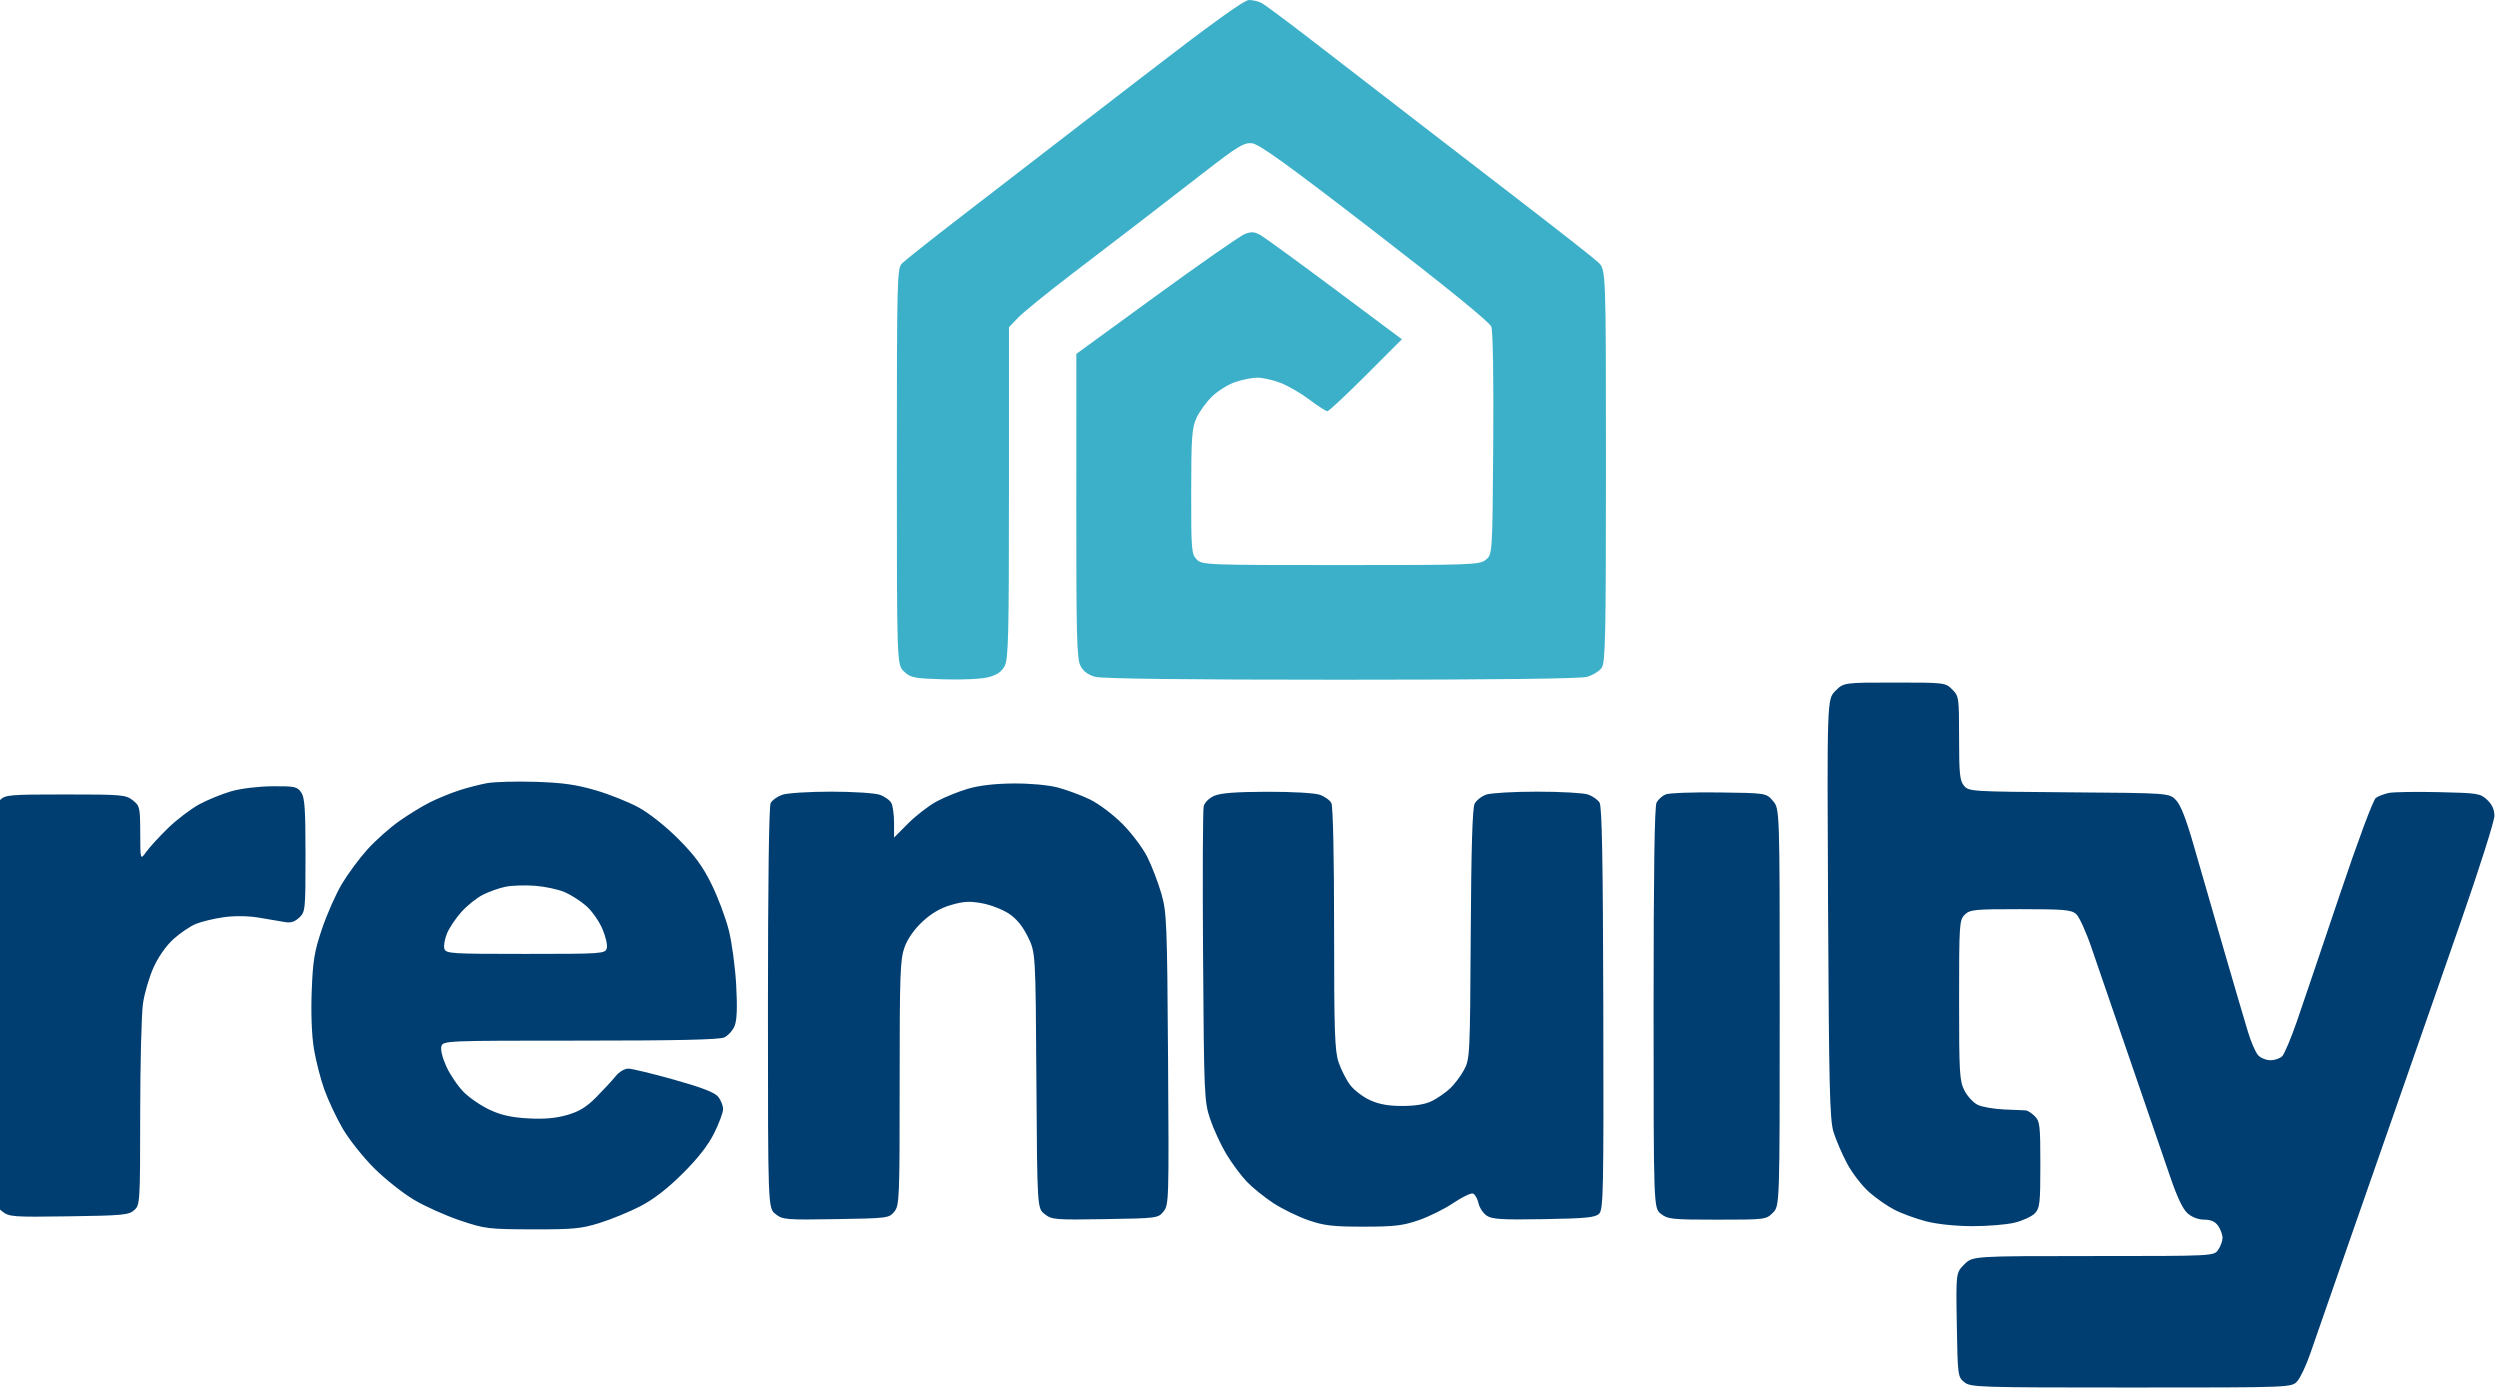 <svg width="140" height="78" viewBox="0 0 140 78" fill="none" xmlns="http://www.w3.org/2000/svg">
<g clip-path="url(#clip0_2240_61768)">
<path fill-rule="evenodd" clip-rule="evenodd" d="M63.931 4.336C60.838 6.72 57.883 8.997 57.365 9.395C56.847 9.792 55.16 11.095 53.614 12.288C52.069 13.482 50.674 14.589 50.515 14.749C50.238 15.025 50.224 15.547 50.224 26.134C50.224 37.229 50.224 37.229 50.629 37.609C51.002 37.958 51.182 37.993 52.87 38.043C53.932 38.075 54.984 38.023 55.367 37.92C55.842 37.792 56.096 37.613 56.266 37.286C56.469 36.894 56.502 35.513 56.502 27.577V18.324L57.012 17.79C57.293 17.497 58.617 16.42 59.955 15.397C61.293 14.374 63.023 13.049 63.8 12.453C64.577 11.857 66.197 10.606 67.4 9.672C69.296 8.199 69.654 7.98 70.101 8.021C70.501 8.057 72.032 9.16 76.99 12.983C81.059 16.121 83.418 18.041 83.514 18.294C83.604 18.53 83.647 21.184 83.621 24.867C83.576 31.045 83.576 31.045 83.206 31.345C82.852 31.631 82.481 31.644 75.084 31.644C67.541 31.644 67.323 31.636 67.018 31.331C66.723 31.036 66.704 30.811 66.707 27.532C66.71 24.477 66.747 23.967 67.002 23.407C67.162 23.056 67.555 22.514 67.875 22.203C68.196 21.893 68.782 21.528 69.178 21.393C69.575 21.259 70.133 21.148 70.419 21.148C70.704 21.148 71.28 21.278 71.698 21.436C72.116 21.595 72.847 22.018 73.323 22.376C73.799 22.735 74.253 23.028 74.333 23.028C74.412 23.028 75.384 22.122 76.492 21.013L78.506 18.999L74.763 16.206C72.704 14.671 70.83 13.305 70.597 13.171C70.263 12.979 70.078 12.964 69.724 13.097C69.476 13.19 67.249 14.74 64.775 16.541L60.276 19.817L60.272 28.323C60.27 35.586 60.303 36.896 60.505 37.284C60.664 37.592 60.931 37.792 61.329 37.902C61.715 38.009 66.447 38.065 75.101 38.065C83.692 38.065 88.488 38.009 88.869 37.903C89.19 37.814 89.561 37.588 89.693 37.4C89.903 37.1 89.933 35.678 89.933 26.077C89.933 15.097 89.933 15.097 89.501 14.691C89.264 14.467 87.339 12.953 85.224 11.327C83.109 9.7 80.567 7.742 79.574 6.976C78.581 6.211 77.345 5.257 76.827 4.856C76.309 4.456 74.781 3.277 73.43 2.235C72.08 1.194 70.831 0.265 70.655 0.171C70.478 0.077 70.159 0 69.944 0C69.673 0 67.833 1.327 63.931 4.336Z" fill="#3CB0C9"/>
<path fill-rule="evenodd" clip-rule="evenodd" d="M102.781 38.691C102.314 39.158 102.314 39.158 102.372 50.87C102.423 60.924 102.466 62.697 102.676 63.387C102.811 63.829 103.154 64.627 103.439 65.161C103.724 65.694 104.28 66.415 104.675 66.762C105.069 67.11 105.715 67.558 106.11 67.758C106.505 67.958 107.281 68.242 107.836 68.388C108.448 68.55 109.464 68.659 110.415 68.664C111.278 68.669 112.36 68.581 112.819 68.469C113.278 68.356 113.79 68.119 113.957 67.94C114.229 67.649 114.26 67.37 114.26 65.217C114.26 63.027 114.233 62.791 113.946 62.505C113.774 62.333 113.544 62.187 113.436 62.181C113.328 62.176 112.781 62.152 112.22 62.129C111.659 62.105 111 61.99 110.755 61.873C110.511 61.756 110.176 61.395 110.01 61.071C109.733 60.53 109.709 60.11 109.709 56.01C109.709 51.748 109.723 51.525 110.022 51.226C110.313 50.936 110.546 50.913 113.144 50.913C115.594 50.913 115.992 50.948 116.265 51.187C116.437 51.337 116.829 52.201 117.135 53.106C117.441 54.011 118.41 56.83 119.288 59.372C120.166 61.914 121.159 64.804 121.495 65.795C121.912 67.027 122.232 67.708 122.507 67.949C122.755 68.166 123.114 68.301 123.442 68.301C123.813 68.301 124.047 68.406 124.218 68.65C124.352 68.841 124.462 69.142 124.462 69.32C124.462 69.496 124.352 69.798 124.218 69.99C123.973 70.338 123.973 70.338 117.221 70.338C110.469 70.338 110.469 70.338 110.001 70.805C109.532 71.273 109.532 71.273 109.581 74.188C109.629 77.034 109.639 77.109 110.001 77.401C110.356 77.688 110.747 77.701 119.351 77.701C128.331 77.701 128.331 77.701 128.647 77.348C128.821 77.154 129.145 76.467 129.368 75.821C129.59 75.174 130.584 72.319 131.576 69.476C132.568 66.633 133.958 62.65 134.665 60.625C135.372 58.6 136.791 54.53 137.818 51.58C138.845 48.629 139.686 45.98 139.686 45.693C139.686 45.335 139.559 45.052 139.281 44.791C138.898 44.431 138.76 44.409 136.585 44.36C135.324 44.332 134.07 44.351 133.799 44.401C133.528 44.452 133.188 44.581 133.044 44.688C132.893 44.799 132.024 47.137 130.992 50.208C130.007 53.137 128.937 56.297 128.614 57.23C128.29 58.163 127.925 59.026 127.802 59.149C127.679 59.272 127.383 59.372 127.143 59.372C126.904 59.372 126.593 59.245 126.453 59.091C126.313 58.936 126.059 58.355 125.89 57.798C125.72 57.242 125.111 55.166 124.535 53.184C123.96 51.202 123.207 48.594 122.861 47.388C122.425 45.864 122.118 45.075 121.854 44.803C121.473 44.411 121.473 44.411 115.865 44.37C110.387 44.33 110.252 44.322 109.983 44.001C109.749 43.72 109.709 43.331 109.709 41.332C109.709 39.057 109.698 38.982 109.323 38.608C108.943 38.228 108.904 38.224 106.094 38.224C103.249 38.224 103.249 38.224 102.781 38.691ZM27.272 43.857C26.863 43.932 26.157 44.115 25.703 44.263C25.248 44.412 24.523 44.708 24.092 44.922C23.66 45.136 22.873 45.618 22.341 45.994C21.81 46.37 21.01 47.084 20.563 47.581C20.117 48.078 19.478 48.943 19.144 49.503C18.81 50.063 18.31 51.191 18.034 52.009C17.605 53.282 17.521 53.786 17.456 55.498C17.409 56.725 17.455 57.968 17.575 58.71C17.683 59.376 17.948 60.414 18.164 61.017C18.381 61.62 18.844 62.605 19.194 63.206C19.544 63.806 20.332 64.798 20.944 65.41C21.557 66.021 22.567 66.823 23.188 67.191C23.809 67.56 24.973 68.081 25.774 68.349C27.165 68.815 27.348 68.837 29.821 68.843C32.108 68.849 32.548 68.807 33.587 68.483C34.235 68.281 35.259 67.86 35.863 67.547C36.601 67.165 37.378 66.564 38.226 65.72C39.08 64.872 39.654 64.137 39.992 63.459C40.268 62.907 40.493 62.298 40.493 62.106C40.493 61.914 40.37 61.604 40.218 61.418C40.023 61.177 39.307 60.9 37.746 60.462C36.538 60.122 35.385 59.844 35.184 59.843C34.975 59.842 34.673 60.023 34.478 60.265C34.29 60.498 33.804 61.024 33.398 61.434C32.842 61.995 32.439 62.243 31.765 62.439C31.137 62.621 30.49 62.678 29.599 62.631C28.676 62.583 28.09 62.455 27.453 62.163C26.971 61.943 26.308 61.495 25.98 61.168C25.653 60.841 25.213 60.198 25.002 59.739C24.773 59.239 24.66 58.778 24.719 58.59C24.818 58.281 24.948 58.275 32.492 58.275C37.86 58.275 40.282 58.222 40.554 58.098C40.768 58.001 41.029 57.714 41.134 57.461C41.268 57.138 41.296 56.456 41.227 55.17C41.172 54.163 40.986 52.775 40.811 52.087C40.638 51.398 40.203 50.241 39.846 49.516C39.353 48.516 38.909 47.909 38.001 46.995C37.304 46.294 36.379 45.557 35.785 45.229C35.224 44.919 34.129 44.481 33.352 44.255C32.257 43.936 31.499 43.83 29.978 43.782C28.898 43.749 27.681 43.782 27.272 43.857ZM54.197 44.173C53.663 44.331 52.871 44.652 52.438 44.888C52.004 45.123 51.294 45.673 50.858 46.11L50.067 46.904V46.078C50.067 45.624 49.998 45.123 49.914 44.966C49.829 44.808 49.536 44.602 49.262 44.506C48.989 44.411 47.762 44.333 46.536 44.333C45.31 44.333 44.083 44.411 43.809 44.506C43.536 44.602 43.243 44.808 43.158 44.966C43.062 45.145 43.005 49.446 43.005 56.452C43.005 67.652 43.005 67.652 43.43 67.986C43.835 68.304 43.993 68.317 46.818 68.271C49.716 68.224 49.788 68.215 50.081 67.853C50.366 67.502 50.381 67.143 50.38 60.647C50.38 54.563 50.409 53.727 50.651 53.055C50.824 52.572 51.187 52.053 51.655 51.615C52.16 51.145 52.661 50.852 53.261 50.678C53.959 50.475 54.308 50.456 54.998 50.584C55.473 50.671 56.146 50.931 56.494 51.161C56.921 51.443 57.267 51.864 57.56 52.46C57.993 53.341 57.993 53.341 58.038 60.501C58.084 67.661 58.084 67.661 58.503 67.99C58.901 68.303 59.073 68.317 61.886 68.271C64.808 68.224 64.853 68.218 65.158 67.842C65.457 67.472 65.464 67.224 65.411 59.305C65.359 51.641 65.336 51.08 65.034 50.036C64.857 49.425 64.507 48.511 64.257 48.006C64.005 47.499 63.377 46.661 62.858 46.14C62.326 45.607 61.527 45.007 61.026 44.765C60.537 44.529 59.728 44.229 59.228 44.099C58.688 43.959 57.681 43.868 56.744 43.875C55.709 43.883 54.835 43.985 54.197 44.173ZM12.948 44.312C12.431 44.461 11.623 44.791 11.154 45.045C10.685 45.3 9.902 45.896 9.414 46.37C8.926 46.843 8.377 47.443 8.192 47.701C7.857 48.171 7.857 48.171 7.853 46.655C7.848 45.207 7.829 45.125 7.434 44.815C7.045 44.509 6.822 44.49 3.667 44.49C0.523 44.49 0.294 44.509 -2.47359e-06 44.803C-0.308 45.111 -0.314 45.325 -0.314 56.306C-0.314 67.495 -0.314 67.495 0.11 67.828C0.517 68.148 0.669 68.159 3.861 68.114C6.873 68.071 7.219 68.038 7.517 67.768C7.84 67.476 7.848 67.351 7.851 62.363C7.852 59.555 7.923 56.78 8.007 56.197C8.092 55.614 8.361 54.697 8.606 54.16C8.875 53.569 9.316 52.946 9.722 52.581C10.091 52.25 10.649 51.872 10.961 51.742C11.273 51.612 11.971 51.443 12.513 51.366C13.127 51.279 13.867 51.287 14.479 51.385C15.018 51.472 15.671 51.583 15.931 51.631C16.277 51.695 16.495 51.63 16.755 51.387C17.098 51.066 17.108 50.972 17.108 47.887C17.108 45.271 17.065 44.655 16.863 44.368C16.642 44.052 16.493 44.021 15.255 44.031C14.465 44.037 13.493 44.156 12.948 44.312ZM68.004 44.564C67.711 44.692 67.461 44.936 67.408 45.149C67.357 45.35 67.341 49.144 67.372 53.579C67.425 61.363 67.439 61.679 67.769 62.666C67.957 63.228 68.363 64.109 68.672 64.624C68.982 65.138 69.495 65.833 69.814 66.167C70.132 66.501 70.803 67.043 71.304 67.372C71.806 67.7 72.689 68.132 73.266 68.331C74.154 68.637 74.632 68.693 76.356 68.693C78.084 68.693 78.559 68.637 79.452 68.329C80.032 68.129 80.907 67.694 81.396 67.363C81.885 67.032 82.377 66.796 82.489 66.839C82.602 66.882 82.74 67.126 82.796 67.38C82.851 67.634 83.062 67.95 83.264 68.082C83.566 68.279 84.125 68.313 86.462 68.272C88.839 68.231 89.336 68.181 89.553 67.965C89.788 67.73 89.809 66.711 89.785 56.475C89.766 48.171 89.711 45.166 89.575 44.947C89.473 44.785 89.184 44.58 88.931 44.493C88.68 44.405 87.4 44.333 86.087 44.333C84.775 44.333 83.489 44.407 83.23 44.497C82.97 44.588 82.678 44.817 82.58 45.006C82.456 45.245 82.389 47.498 82.361 52.322C82.322 59.127 82.312 59.309 81.982 59.92C81.796 60.265 81.442 60.733 81.197 60.96C80.952 61.187 80.504 61.498 80.202 61.651C79.836 61.836 79.285 61.93 78.554 61.934C77.77 61.938 77.248 61.846 76.732 61.614C76.334 61.435 75.829 61.052 75.61 60.761C75.391 60.471 75.098 59.896 74.96 59.484C74.745 58.843 74.709 57.761 74.709 51.993C74.709 47.896 74.648 45.14 74.555 44.966C74.47 44.808 74.177 44.602 73.904 44.506C73.619 44.407 72.358 44.336 70.958 44.339C69.217 44.344 68.363 44.409 68.004 44.564ZM93.278 44.486C93.09 44.564 92.86 44.769 92.768 44.941C92.654 45.153 92.601 48.827 92.601 56.452C92.601 67.652 92.601 67.652 93.014 67.977C93.397 68.277 93.634 68.301 96.16 68.301C98.853 68.301 98.899 68.296 99.278 67.917C99.664 67.532 99.664 67.532 99.664 56.411C99.664 45.291 99.664 45.291 99.285 44.851C98.907 44.411 98.907 44.411 96.264 44.377C94.81 44.358 93.467 44.407 93.278 44.486ZM31.634 49.964C31.983 50.116 32.522 50.462 32.83 50.732C33.139 51.002 33.545 51.58 33.733 52.016C33.923 52.459 34.031 52.944 33.977 53.114C33.884 53.407 33.702 53.419 29.428 53.419C25.244 53.419 24.971 53.402 24.885 53.131C24.834 52.973 24.902 52.583 25.035 52.266C25.168 51.949 25.535 51.403 25.851 51.054C26.166 50.706 26.701 50.279 27.039 50.107C27.376 49.935 27.946 49.734 28.305 49.659C28.664 49.584 29.416 49.56 29.978 49.605C30.539 49.65 31.284 49.811 31.634 49.964Z" fill="#003D71"/>
</g>
<defs>
<clipPath id="clip0_2240_61768">
<rect width="140" height="77.847" fill="white"/>
</clipPath>
</defs>
</svg>
